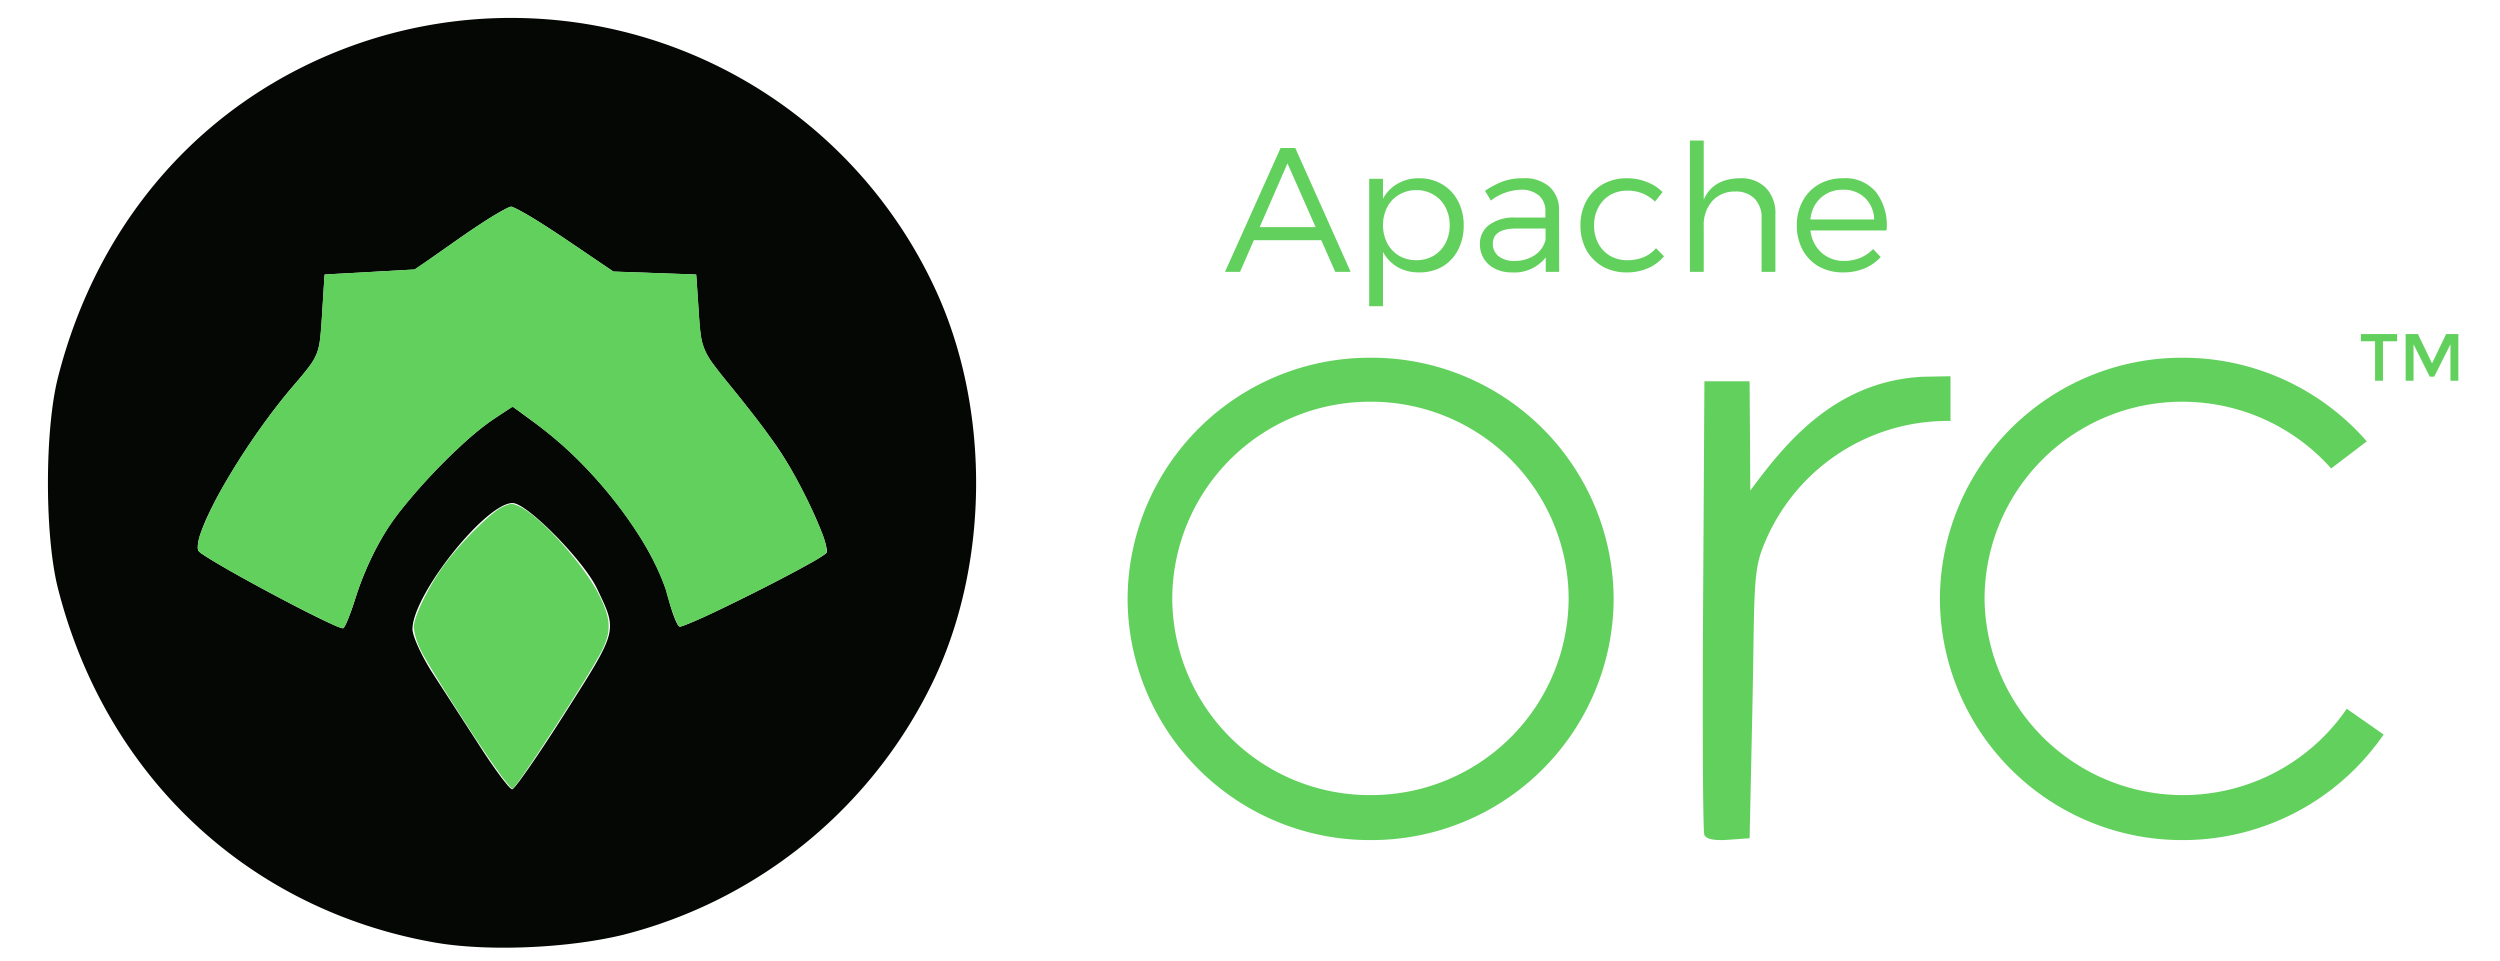 <svg id="svg7490" xmlns="http://www.w3.org/2000/svg" viewBox="-7.16 -2.646 373.36 143.52"><defs><style>.cls-1,.cls-3{fill:#62d05d;}.cls-2{fill:#050704;}.cls-3{stroke:#62d05d;stroke-linecap:round;stroke-linejoin:round;stroke-width:0.2px;}</style></defs><title>apache-orc</title><g id="layer1"><path id="path8099" class="cls-1" d="M197.534,50.777a36.157,36.157,0,0,0-36.294,36.019v0a36.157,36.157,0,0,0,36.294,36.019h0a36.157,36.157,0,0,0,36.294-36.019v-0a36.157,36.157,0,0,0-36.294-36.019h-0Zm-.026,6.574a29.486,29.486,0,0,1,29.599,29.373v0a29.486,29.486,0,0,1-29.598,29.373h-0a29.486,29.486,0,0,1-29.599-29.373v-0a29.486,29.486,0,0,1,29.598-29.373Z"/><g id="g8046"><path id="path8048" class="cls-2" d="M57.715,138.104c-27.862-4.92-49.106-24.9-56.219-52.875-1.995-7.846-1.995-23.654,0-31.5C7.493,30.145,23.337,12.251,45.329,4.225A69.808,69.808,0,0,1,132.448,40.383c8.225,17.575,8.225,40.616,0,58.191a70.699,70.699,0,0,1-46.587,38.399C77.488,139,65.515,139.481,57.715,138.104Zm19.543-34.304c7.905-12.453,7.818-12.114,4.746-18.54C79.99,81.046,71.534,72.479,69.39,72.479c-4.033,0-14.949,13.751-14.949,18.832,0,1.065,1.4,4.097,3.111,6.739s4.91,7.588,7.108,10.991S68.96,115.229,69.33,115.229s3.938-5.143,7.928-11.429ZM46.092,86.135a46.725,46.725,0,0,1,4.567-9.766c3.289-5.089,11.342-13.416,15.876-16.417l2.854-1.889,3.676,2.699c8.964,6.58,17.67,18.163,19.667,26.167.491,1.966,1.196,3.763,1.568,3.993.623.385,20.419-9.51,21.932-10.962.782-.751-3.597-10.314-7.117-15.539-1.321-1.962-4.461-6.086-6.977-9.164-4.539-5.555-4.577-5.64-4.949-11.25l-.375-5.653L90.63,38.136,84.445,37.918l-7.146-4.845c-3.93-2.665-7.59-4.845-8.133-4.845s-3.994,2.109-7.669,4.688L54.816,37.604l-6.75.375-6.75.375-.375,6.035c-.372,5.983-.409,6.074-4.217,10.5C29.289,63.531,21.482,77.05,22.458,79.594c.347.904,20.025,11.469,21.597,11.596.269.023,1.186-2.253,2.037-5.054Z"/><path id="path8056" class="cls-3" d="M67.311,112.491c-2.731-3.715-10.126-15.275-11.451-17.9a10.507,10.507,0,0,1-1.136-3.543c0-1.602,2.402-6.442,4.728-9.525,2.472-3.278,6.812-7.583,8.406-8.339,1.238-.587,1.486-.595,2.547-.084,3.181,1.533,9.579,8.662,11.833,13.184,1.763,3.538,1.839,5.375.342,8.308-1.911,3.745-12.738,20.456-13.254,20.456a25.669,25.669,0,0,1-2.015-2.557Z"/><g id="text8060"><path id="path8158" class="cls-1" d="M192.252,37.956l-2.088-4.731h-10.069l-2.061,4.731h-2.246l8.298-18.5H186.279L194.551,37.956ZM180.967,31.27h8.351l-4.202-9.514Z"/><path id="path8160" class="cls-1" d="M204.746,23.976a6.627,6.627,0,0,1,3.462.899,6.167,6.167,0,0,1,2.379,2.511,7.632,7.632,0,0,1,.846,3.647,7.731,7.731,0,0,1-.846,3.647,6.083,6.083,0,0,1-2.326,2.484,6.784,6.784,0,0,1-3.462.872,6.486,6.486,0,0,1-3.251-.793,5.851,5.851,0,0,1-2.167-2.273v8.113h-2.061V24.055h2.061v2.986a5.662,5.662,0,0,1,2.167-2.246A6.215,6.215,0,0,1,204.746,23.976Zm-.37,12.236a5.006,5.006,0,0,0,2.564-.661,4.777,4.777,0,0,0,1.771-1.876A5.638,5.638,0,0,0,209.344,30.979a5.582,5.582,0,0,0-.634-2.669,4.553,4.553,0,0,0-1.771-1.876,4.856,4.856,0,0,0-2.564-.687,4.906,4.906,0,0,0-2.59.687,4.593,4.593,0,0,0-1.771,1.85,6.045,6.045,0,0,0,0,5.391,4.777,4.777,0,0,0,1.771,1.876A5.057,5.057,0,0,0,204.376,36.212Z"/><path id="path8162" class="cls-1" d="M223.689,37.956V35.789a5.934,5.934,0,0,1-5.101,2.246,5.374,5.374,0,0,1-2.484-.555,4.072,4.072,0,0,1-1.665-1.506,4.023,4.023,0,0,1-.581-2.141,3.439,3.439,0,0,1,1.374-2.881,6.158,6.158,0,0,1,3.832-1.11h4.572v-.872a3.049,3.049,0,0,0-.951-2.405,3.971,3.971,0,0,0-2.775-.872,7.662,7.662,0,0,0-4.413,1.612l-.872-1.454a13.177,13.177,0,0,1,2.722-1.427,8.861,8.861,0,0,1,2.96-.449,5.599,5.599,0,0,1,3.938,1.269,4.579,4.579,0,0,1,1.427,3.515L225.697,37.956Zm-4.704-1.639a5.35,5.35,0,0,0,3.013-.819,3.928,3.928,0,0,0,1.665-2.326V31.481h-4.334q-3.541,0-3.541,2.273a2.306,2.306,0,0,0,.872,1.876,3.654,3.654,0,0,0,2.326.687Z"/><path id="path8164" class="cls-1" d="M239.999,27.464A5.736,5.736,0,0,0,235.85,25.826a5.006,5.006,0,0,0-2.564.661,4.649,4.649,0,0,0-1.744,1.85,5.484,5.484,0,0,0-.634,2.669,5.696,5.696,0,0,0,.634,2.722,4.694,4.694,0,0,0,1.744,1.824,5.006,5.006,0,0,0,2.564.661,6.367,6.367,0,0,0,2.458-.449,4.933,4.933,0,0,0,1.85-1.348l1.189,1.216a6.485,6.485,0,0,1-2.379,1.771,7.791,7.791,0,0,1-3.198.634,7.184,7.184,0,0,1-3.568-.872,6.526,6.526,0,0,1-2.458-2.484,7.596,7.596,0,0,1-.872-3.673,7.388,7.388,0,0,1,.872-3.621,6.475,6.475,0,0,1,2.458-2.511,7.109,7.109,0,0,1,3.568-.899,7.845,7.845,0,0,1,3.013.555,6.66,6.66,0,0,1,2.352,1.506Z"/><path id="path8166" class="cls-1" d="M252.699,23.976a5.142,5.142,0,0,1,3.885,1.454,5.417,5.417,0,0,1,1.401,3.964V37.956h-2.061V29.922a3.928,3.928,0,0,0-1.057-2.907,3.838,3.838,0,0,0-2.881-1.057,4.469,4.469,0,0,0-3.462,1.454,5.41,5.41,0,0,0-1.242,3.726v6.818H245.22V18.346h2.061v8.827q1.374-3.145,5.418-3.198Z"/><path id="path8168" class="cls-1" d="M268.083,23.976a5.938,5.938,0,0,1,4.968,2.114,8.171,8.171,0,0,1,1.533,5.682h-11.364a5.17,5.17,0,0,0,1.639,3.304,4.896,4.896,0,0,0,3.409,1.242,6.278,6.278,0,0,0,2.379-.449,5.881,5.881,0,0,0,1.929-1.321l1.136,1.189a6.803,6.803,0,0,1-2.458,1.718,8.26,8.26,0,0,1-3.145.581,7.388,7.388,0,0,1-3.621-.872,6.339,6.339,0,0,1-2.431-2.484,7.596,7.596,0,0,1-.872-3.673,7.388,7.388,0,0,1,.872-3.621,6.293,6.293,0,0,1,2.431-2.511,7.161,7.161,0,0,1,3.594-.899Zm4.651,6.158A4.55,4.55,0,0,0,271.36,26.909a4.484,4.484,0,0,0-3.277-1.216,4.729,4.729,0,0,0-3.33,1.216,4.83,4.83,0,0,0-1.533,3.224Z"/></g><path id="path2429" class="cls-1" d="M68.835,28.318a34.879,34.879,0,0,0-3.976,2.314c-3.39,2.202-6.625,4.639-9.997,6.866-.277.187-.645.076-.96.139-4.186.256-8.375.464-12.562.708a7.721,7.721,0,0,0-.108,1.149c-.2,2.845-.308,5.701-.602,8.536a7.503,7.503,0,0,1-1.321,3.635c-1.376,1.923-3.02,3.634-4.469,5.5a103.396,103.396,0,0,0-8.086,11.801,50.835,50.835,0,0,0-3.913,7.912,6.246,6.246,0,0,0-.462,2.442c.088.523.654.732,1.026,1.024,2.916,1.855,5.964,3.491,8.999,5.142,3.37,1.797,6.753,3.577,10.216,5.189A6.407,6.407,0,0,0,44,91.18c.316-.066.39-.459.539-.699,1.105-2.517,1.727-5.216,2.84-7.729a38.832,38.832,0,0,1,4.993-8.752,86.579,86.579,0,0,1,9.218-9.989A40.49,40.49,0,0,1,67.205,59.532c.732-.479,1.449-.985,2.21-1.415a84.474,84.474,0,0,1,7.596,5.898,65.519,65.519,0,0,1,11.224,13.265,38.561,38.561,0,0,1,4.02,8.108,33.568,33.568,0,0,0,1.758,5.198c.121.176.283.501.536.331a57.043,57.043,0,0,0,5.521-2.396c4.655-2.238,9.274-4.554,13.791-7.06a17.956,17.956,0,0,0,2.457-1.556,9.293,9.293,0,0,0-.828-3.245,74.725,74.725,0,0,0-4.909-9.929,83.078,83.078,0,0,0-6.176-8.652c-1.625-2.111-3.374-4.124-4.968-6.259a9.097,9.097,0,0,1-1.875-4.09c-.313-2.043-.355-4.121-.518-6.181-.075-1.051-.128-2.105-.232-3.153a3.772,3.772,0,0,0-.843-.078c-3.845-.158-7.693-.262-11.538-.424-3.598-2.423-7.155-4.909-10.813-7.24a38.325,38.325,0,0,0-4.119-2.336.598.598,0,0,0-.666.001Z"/></g><path id="path8097" class="cls-1" d="M247.368,122.022c-.207-.539-.288-16-.181-34.356l.196-33.375h6.75l.104,16.325c5.191-7.031,12.608-16.279,25.658-16.993l4.238-.082v6.682a29.552,29.552,0,0,0-28.15,19.227c-1.403,3.769-1.092,7.715-1.448,24.34l-.401,18.75-3.194.231c-2.116.153-3.321-.1-3.571-.75Z"/><path id="path8099-3" class="cls-1" d="M318.847,50.777a36.157,36.157,0,0,0-36.294,36.019v0a36.157,36.157,0,0,0,36.294,36.019h0a36.372,36.372,0,0,0,29.971-15.765l-5.502-3.845A29.64,29.64,0,0,1,289.222,86.725v-0a29.486,29.486,0,0,1,29.598-29.373h0a29.697,29.697,0,0,1,22.165,9.962l5.319-4.044A36.412,36.412,0,0,0,318.847,50.777Z"/><g id="text8137"><path id="path8171" class="cls-1" d="M348.721,48.32v5.896h-1.177V48.32h-2.115V47.243h5.407v1.077Z"/><path id="path8173" class="cls-1" d="M353.286,54.216h-1.177V47.243h1.836l2.105,4.38,2.105-4.38h1.826v6.974h-1.177V48.769l-2.434,4.839H355.71l-2.424-4.839Z"/></g></g></svg>